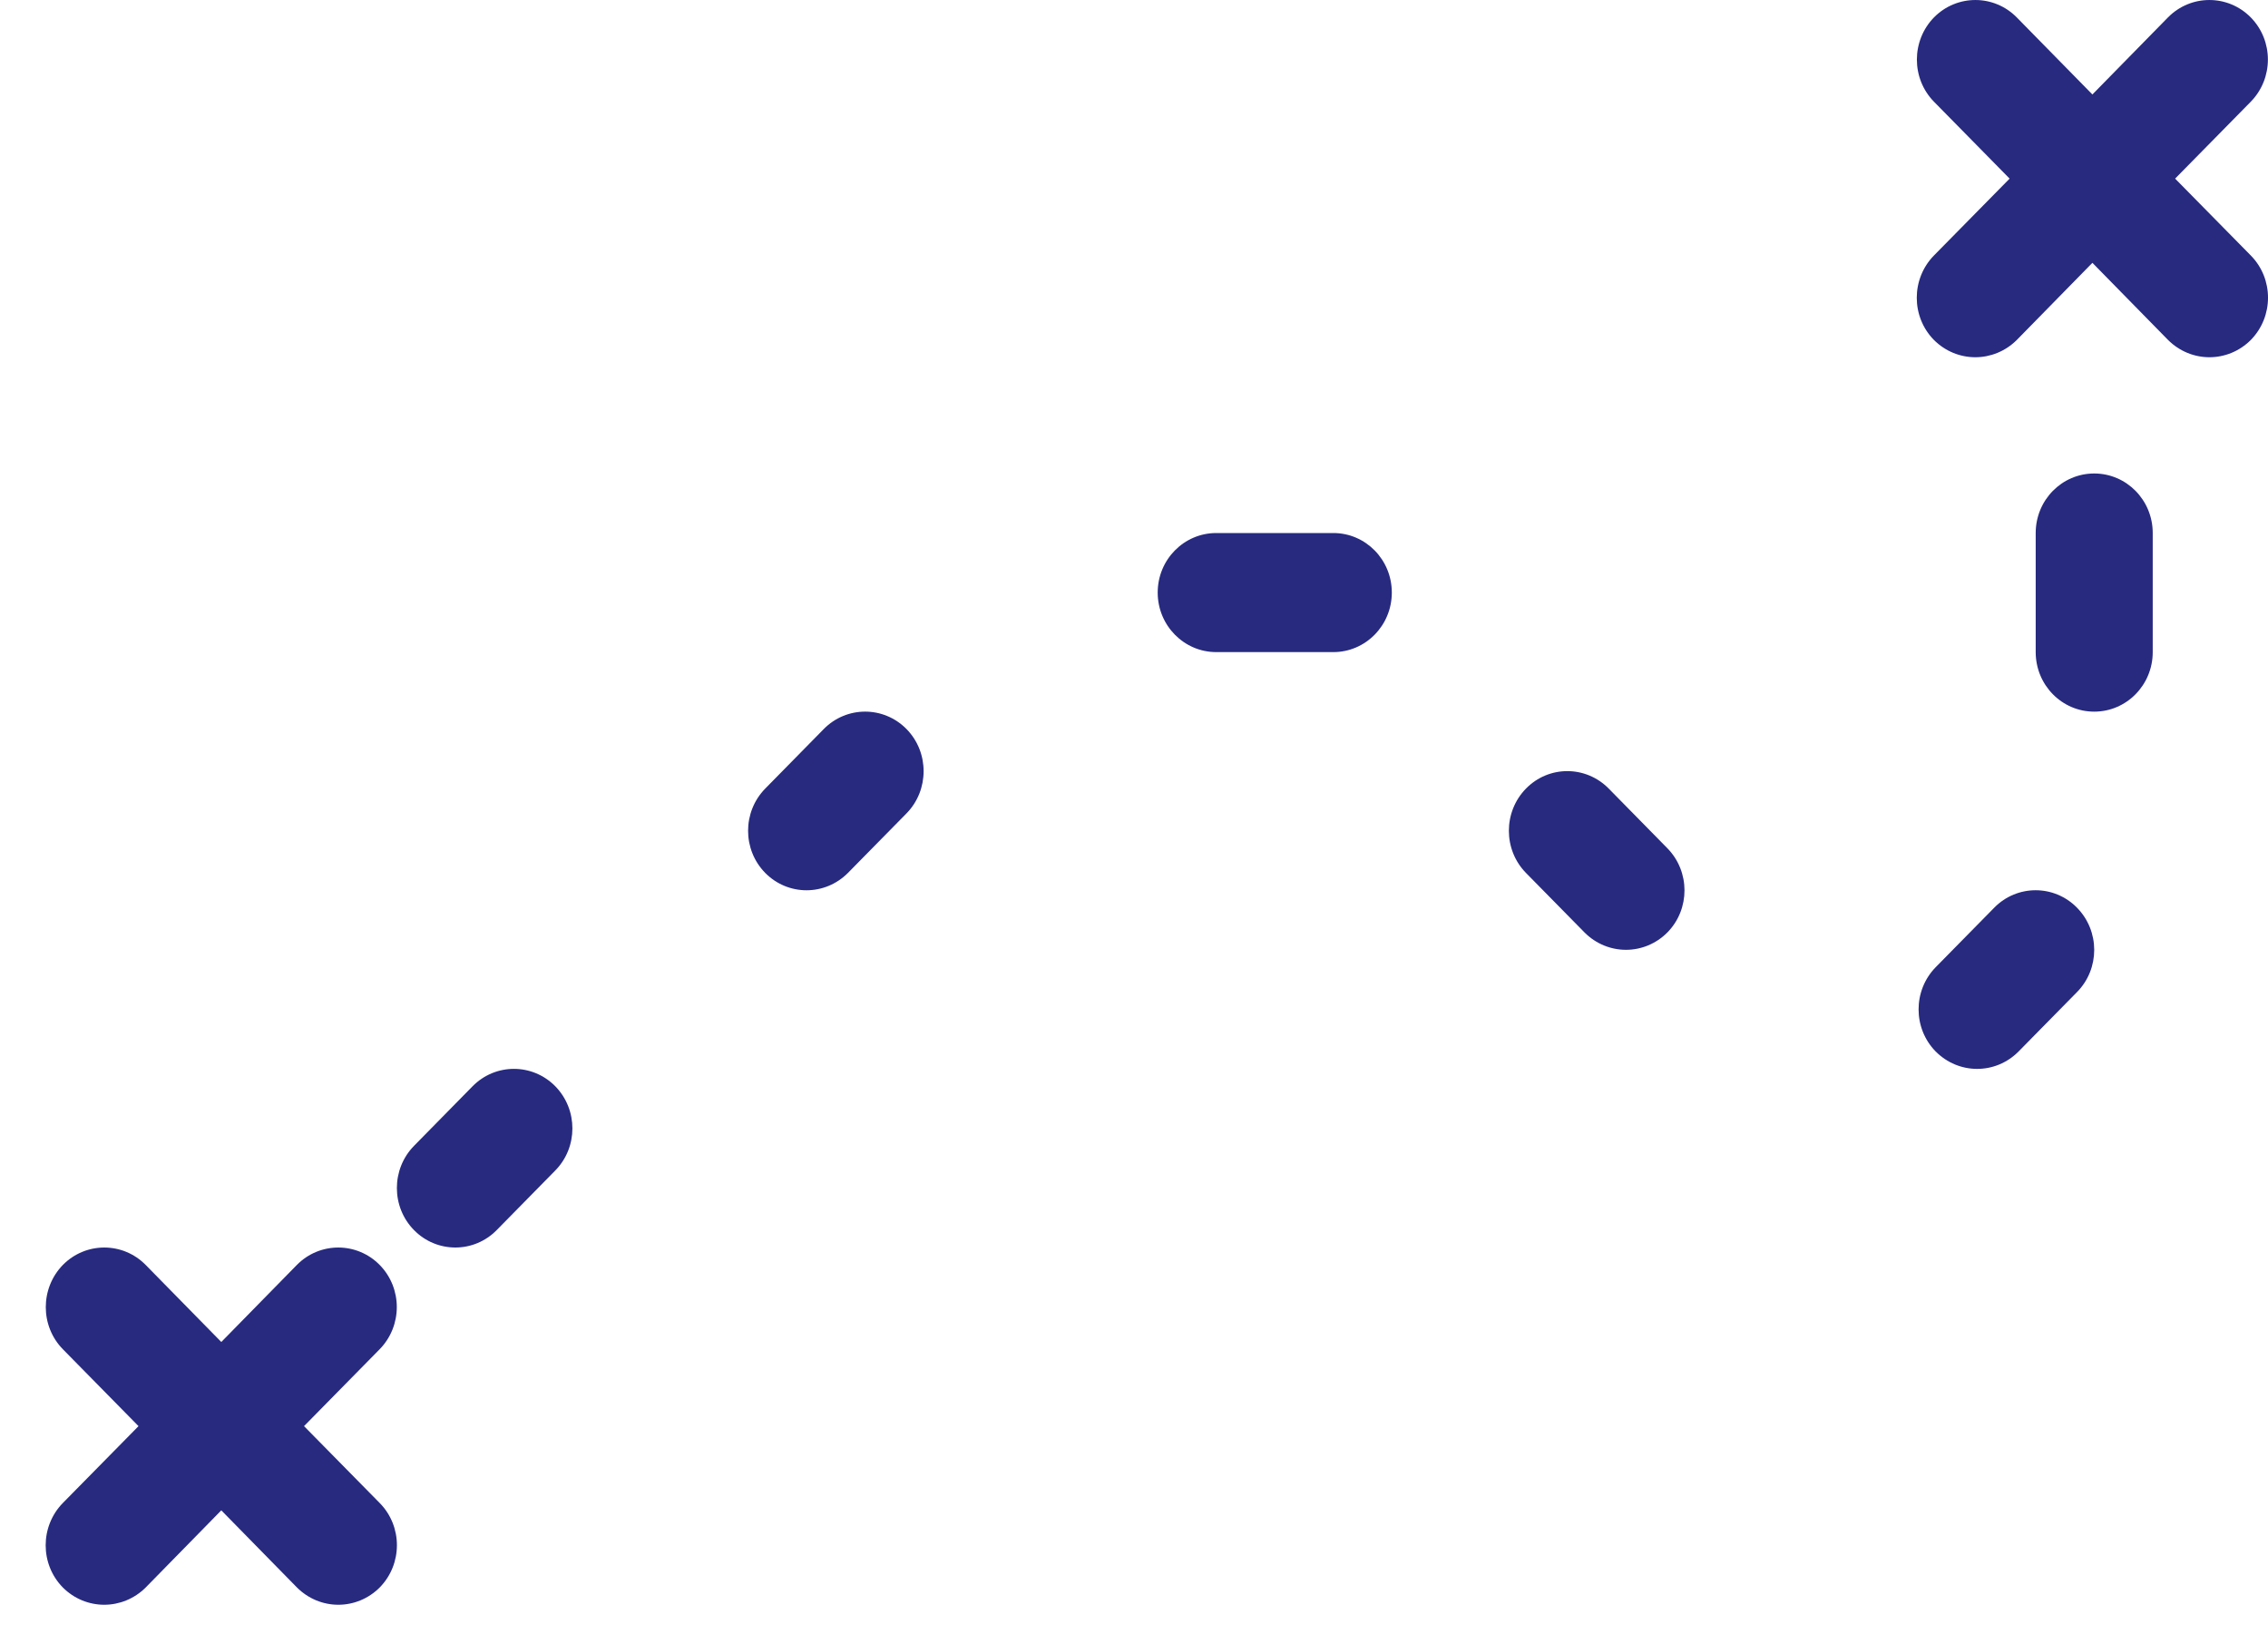 <svg xmlns="http://www.w3.org/2000/svg" width="40" height="29" viewBox="0 0 40 29">
  <path fill="#272A7F" fill-rule="evenodd" d="M39.698,4.507 C40.101,4.917 40.101,5.582 39.698,5.994 C39.496,6.197 39.231,6.3 38.967,6.3 C38.703,6.3 38.439,6.197 38.236,5.994 L36.903,4.635 L35.569,5.996 C35.367,6.197 35.102,6.3 34.838,6.3 C34.574,6.3 34.309,6.197 34.107,5.994 C33.705,5.584 33.705,4.919 34.107,4.507 L35.443,3.15 L34.109,1.794 C33.707,1.384 33.707,0.719 34.109,0.307 C34.512,-0.102 35.166,-0.102 35.569,0.307 L36.903,1.666 L38.236,0.307 C38.639,-0.102 39.293,-0.102 39.696,0.307 C40.099,0.717 40.099,1.382 39.696,1.794 L38.362,3.15 L39.698,4.507 Z M6.698,26.507 C7.101,26.917 7.101,27.582 6.698,27.994 C6.496,28.197 6.231,28.3 5.967,28.3 C5.703,28.3 5.439,28.197 5.236,27.994 L3.903,26.635 L2.569,27.996 C2.367,28.197 2.102,28.3 1.838,28.3 C1.574,28.3 1.309,28.197 1.107,27.994 C0.705,27.584 0.705,26.919 1.107,26.507 L2.443,25.15 L1.109,23.794 C0.707,23.384 0.707,22.719 1.109,22.307 C1.512,21.898 2.166,21.898 2.569,22.307 L3.903,23.666 L5.236,22.307 C5.639,21.898 6.293,21.898 6.696,22.307 C7.099,22.717 7.099,23.382 6.696,23.794 L5.362,25.15 L6.698,26.507 Z M37.967,11.5 C37.967,12.08 37.505,12.55 36.935,12.55 C36.365,12.55 35.903,12.08 35.903,11.5 L35.903,9.4 C35.903,8.819 36.365,8.35 36.935,8.35 C37.505,8.35 37.967,8.819 37.967,9.4 L37.967,11.5 Z M36.633,17.494 L35.601,18.543 C35.399,18.747 35.135,18.85 34.87,18.85 C34.606,18.85 34.342,18.747 34.139,18.543 C33.737,18.134 33.737,17.468 34.139,17.057 L35.172,16.007 C35.574,15.597 36.229,15.597 36.631,16.007 C37.036,16.418 37.036,17.084 36.633,17.494 Z M29.407,16.444 C29.205,16.647 28.941,16.75 28.677,16.75 C28.412,16.75 28.148,16.647 27.946,16.444 L26.913,15.394 C26.511,14.984 26.511,14.318 26.913,13.907 C27.316,13.495 27.97,13.497 28.373,13.907 L29.405,14.957 C29.81,15.368 29.81,16.034 29.407,16.444 Z M23.515,11.5 L21.451,11.5 C20.881,11.5 20.418,11.03 20.418,10.45 C20.418,9.869 20.881,9.4 21.451,9.4 L23.515,9.4 C24.085,9.4 24.547,9.869 24.547,10.45 C24.547,11.03 24.085,11.5 23.515,11.5 Z M15.988,14.344 L14.955,15.394 C14.753,15.597 14.489,15.7 14.224,15.7 C13.96,15.7 13.696,15.597 13.496,15.394 C13.093,14.984 13.093,14.318 13.496,13.907 L14.528,12.857 C14.931,12.447 15.585,12.447 15.988,12.857 C16.39,13.266 16.39,13.934 15.988,14.344 Z M9.792,20.643 L8.76,21.693 C8.559,21.897 8.295,22 8.031,22 C7.766,22 7.502,21.897 7.302,21.693 C6.899,21.284 6.899,20.618 7.302,20.207 L8.334,19.157 C8.737,18.747 9.391,18.747 9.794,19.157 C10.196,19.568 10.196,20.234 9.792,20.643 Z"/>
</svg>
